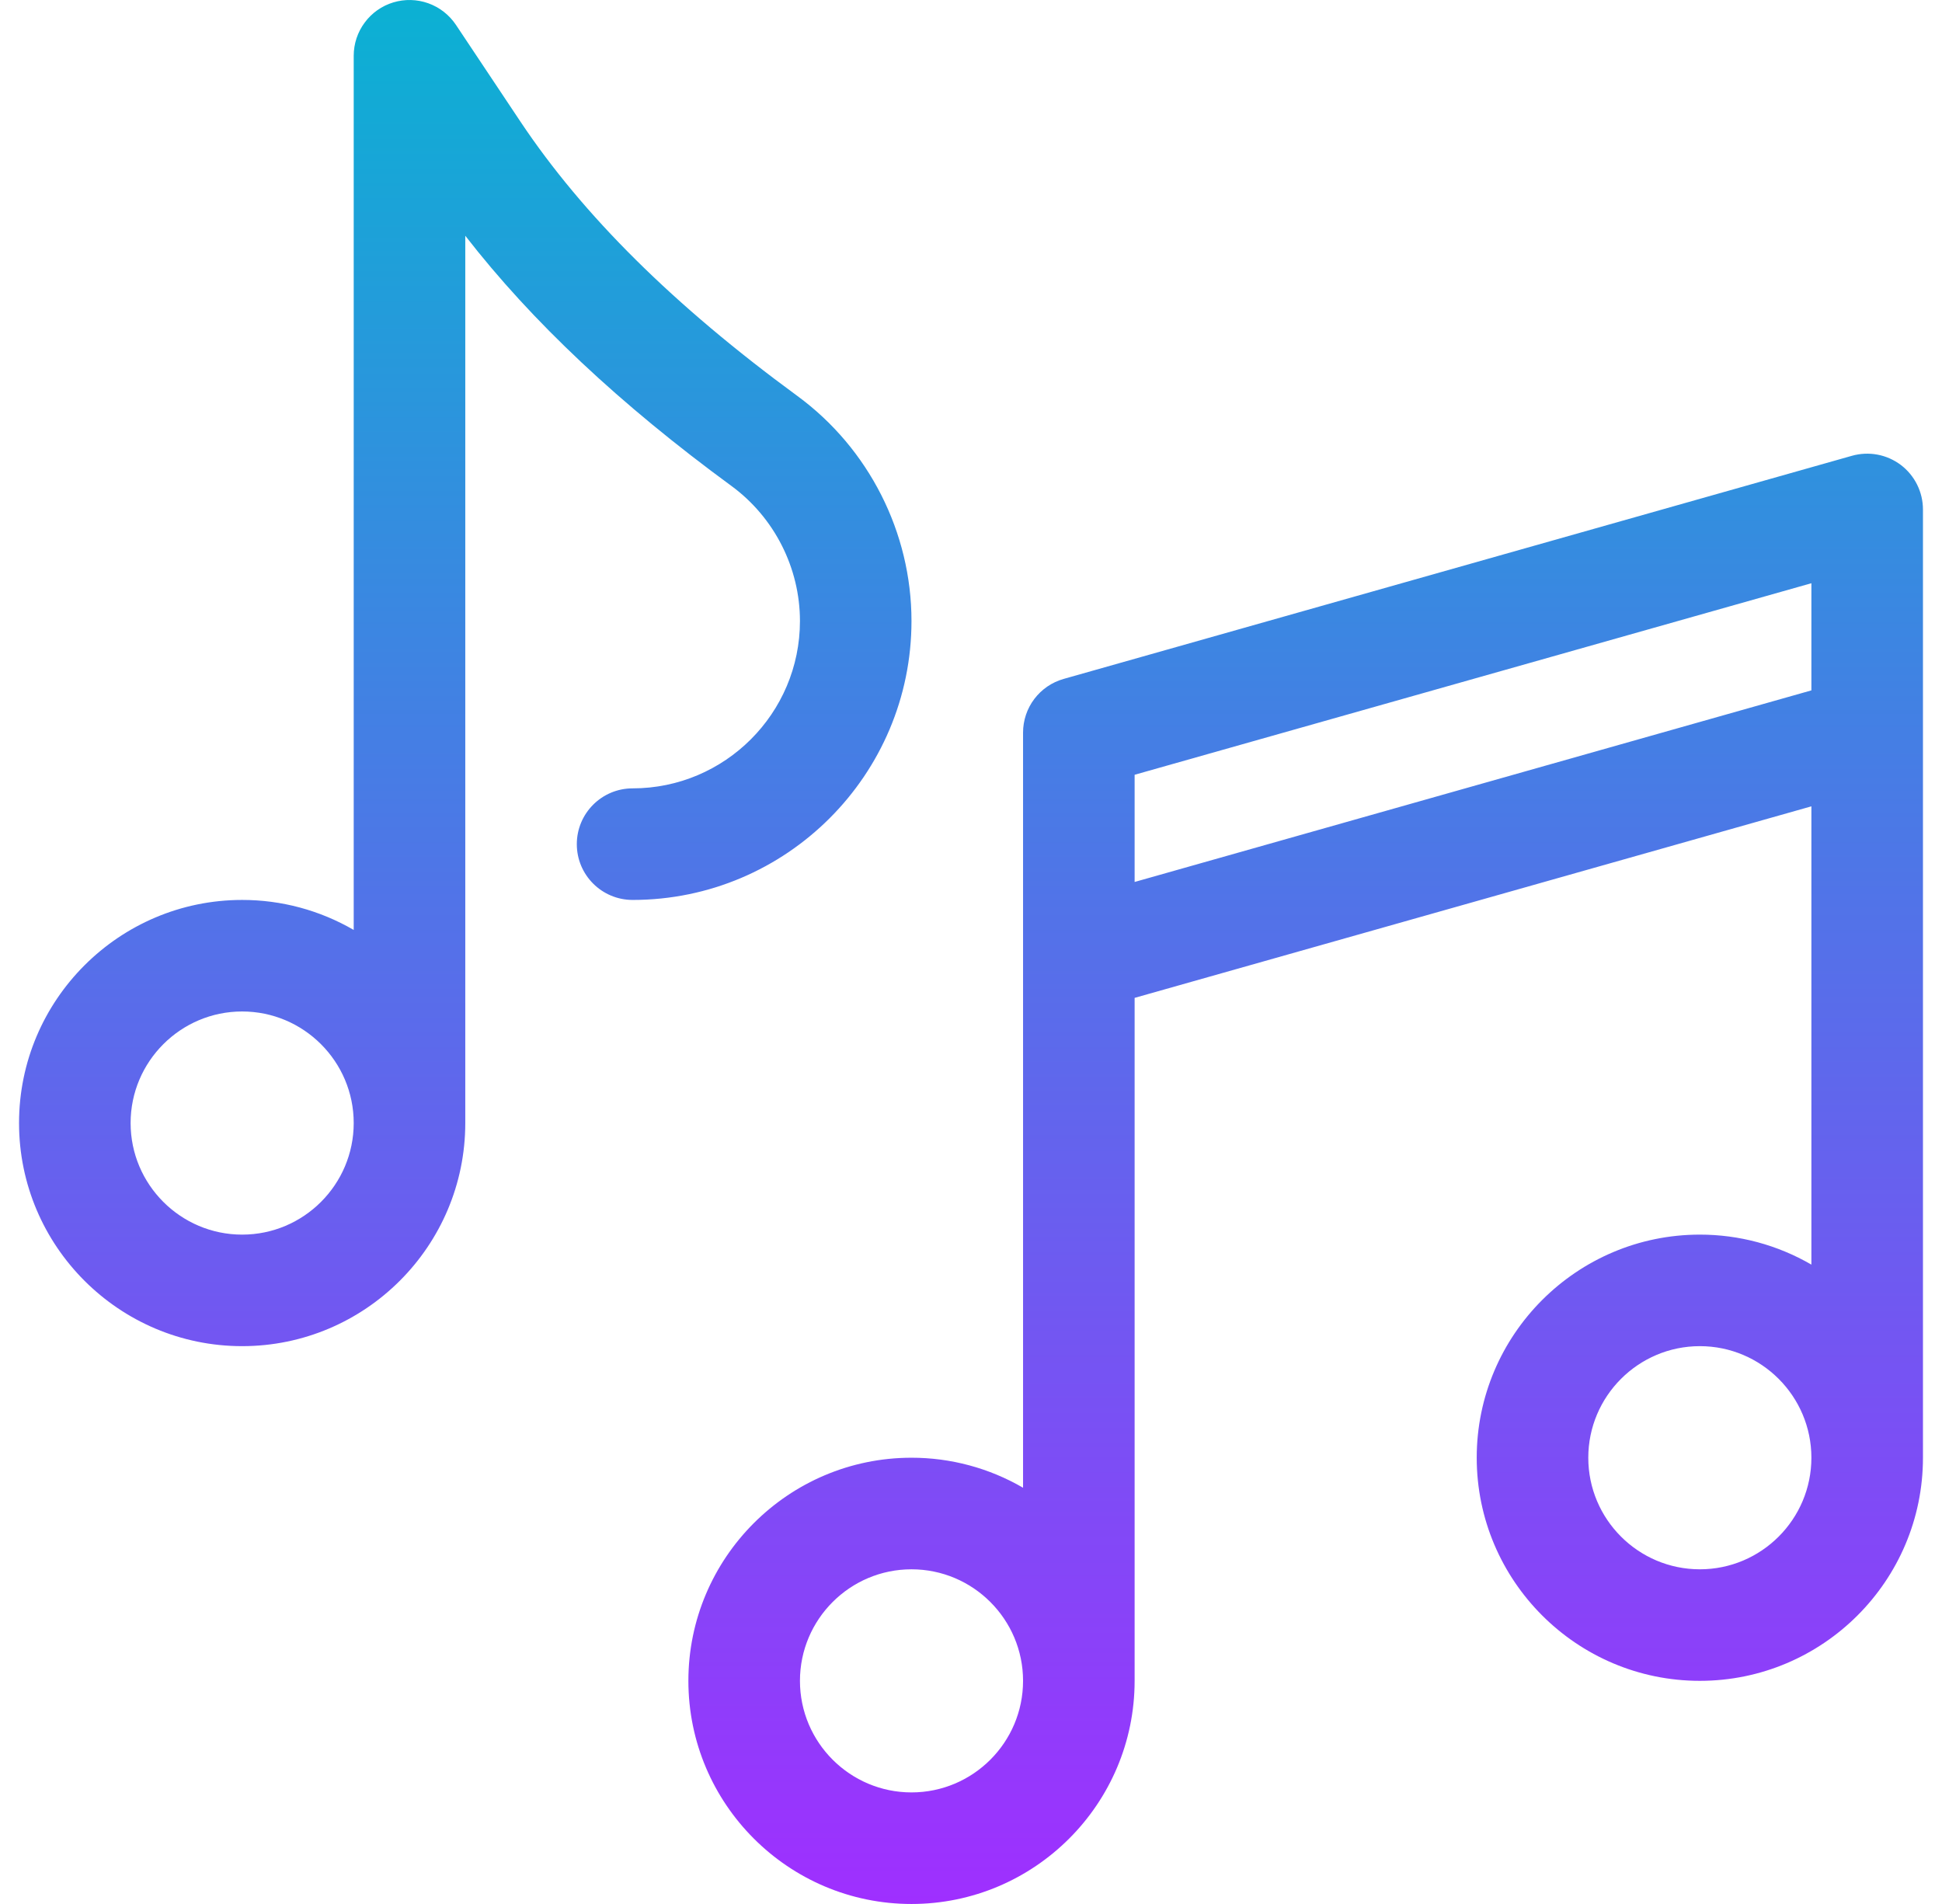 <svg width="51" height="50" viewBox="0 0 51 50" fill="none" xmlns="http://www.w3.org/2000/svg">
<g clip-path="url(#clip0_191_1959)">
<path d="M49.919 12.21C49.738 12.074 49.528 11.981 49.306 11.939C49.083 11.897 48.854 11.908 48.636 11.969L27.933 17.829C27.626 17.916 27.356 18.1 27.163 18.355C26.971 18.609 26.867 18.919 26.867 19.238V39.069C25.977 38.552 24.966 38.28 23.937 38.281C20.706 38.281 18.078 40.91 18.078 44.14C18.078 47.371 20.706 50 23.937 50C27.168 50 29.797 47.371 29.797 44.14V26.205L47.57 21.175V33.21C46.68 32.693 45.669 32.421 44.64 32.422C41.41 32.422 38.781 35.05 38.781 38.281C38.781 41.512 41.41 44.14 44.64 44.14C47.871 44.14 50.5 41.512 50.5 38.281V13.379C50.5 13.152 50.447 12.929 50.346 12.726C50.246 12.524 50.099 12.347 49.919 12.21ZM23.937 47.07C22.322 47.07 21.008 45.756 21.008 44.14C21.008 42.525 22.322 41.211 23.937 41.211C25.553 41.211 26.867 42.525 26.867 44.14C26.867 45.756 25.553 47.07 23.937 47.07ZM44.641 41.211C43.025 41.211 41.711 39.897 41.711 38.281C41.711 36.666 43.025 35.351 44.641 35.351C46.256 35.351 47.57 36.666 47.57 38.281C47.57 39.897 46.256 41.211 44.641 41.211ZM47.57 18.13L29.797 23.161V20.346L47.57 15.316V18.13ZM20.94 10.398C17.69 8.016 15.309 5.656 13.661 3.184L11.973 0.652C11.798 0.391 11.544 0.192 11.248 0.086C10.952 -0.02 10.63 -0.028 10.329 0.063C10.028 0.154 9.765 0.339 9.578 0.592C9.39 0.844 9.289 1.15 9.289 1.465V24.421C8.399 23.904 7.388 23.632 6.359 23.633C3.129 23.633 0.5 26.261 0.5 29.492C0.5 32.723 3.129 35.351 6.359 35.351C9.59 35.351 12.219 32.723 12.219 29.492V6.191C13.969 8.446 16.27 10.608 19.208 12.761C20.335 13.587 21.008 14.914 21.008 16.309C21.008 18.732 19.036 20.703 16.613 20.703C15.804 20.703 15.148 21.359 15.148 22.168C15.148 22.977 15.804 23.633 16.613 23.633C20.652 23.633 23.937 20.347 23.937 16.308C23.937 13.984 22.817 11.774 20.94 10.398ZM6.359 32.422C4.744 32.422 3.43 31.107 3.43 29.492C3.43 27.877 4.744 26.562 6.359 26.562C7.975 26.562 9.289 27.877 9.289 29.492C9.289 31.107 7.975 32.422 6.359 32.422Z" fill="url(#paint0_linear_191_1959)"/>
</g>
<defs>
<linearGradient id="paint0_linear_191_1959" x1="25.5" y1="50" x2="25.5" y2="0" gradientUnits="userSpaceOnUse">
<stop stop-color="#9F2FFF"/>
<stop offset="1" stop-color="#0BB1D3"/>
</linearGradient>
<clipPath id="clip0_191_1959">
<rect width="50" height="50" fill="white" transform="translate(0.5)"/>
</clipPath>
</defs>
</svg>

